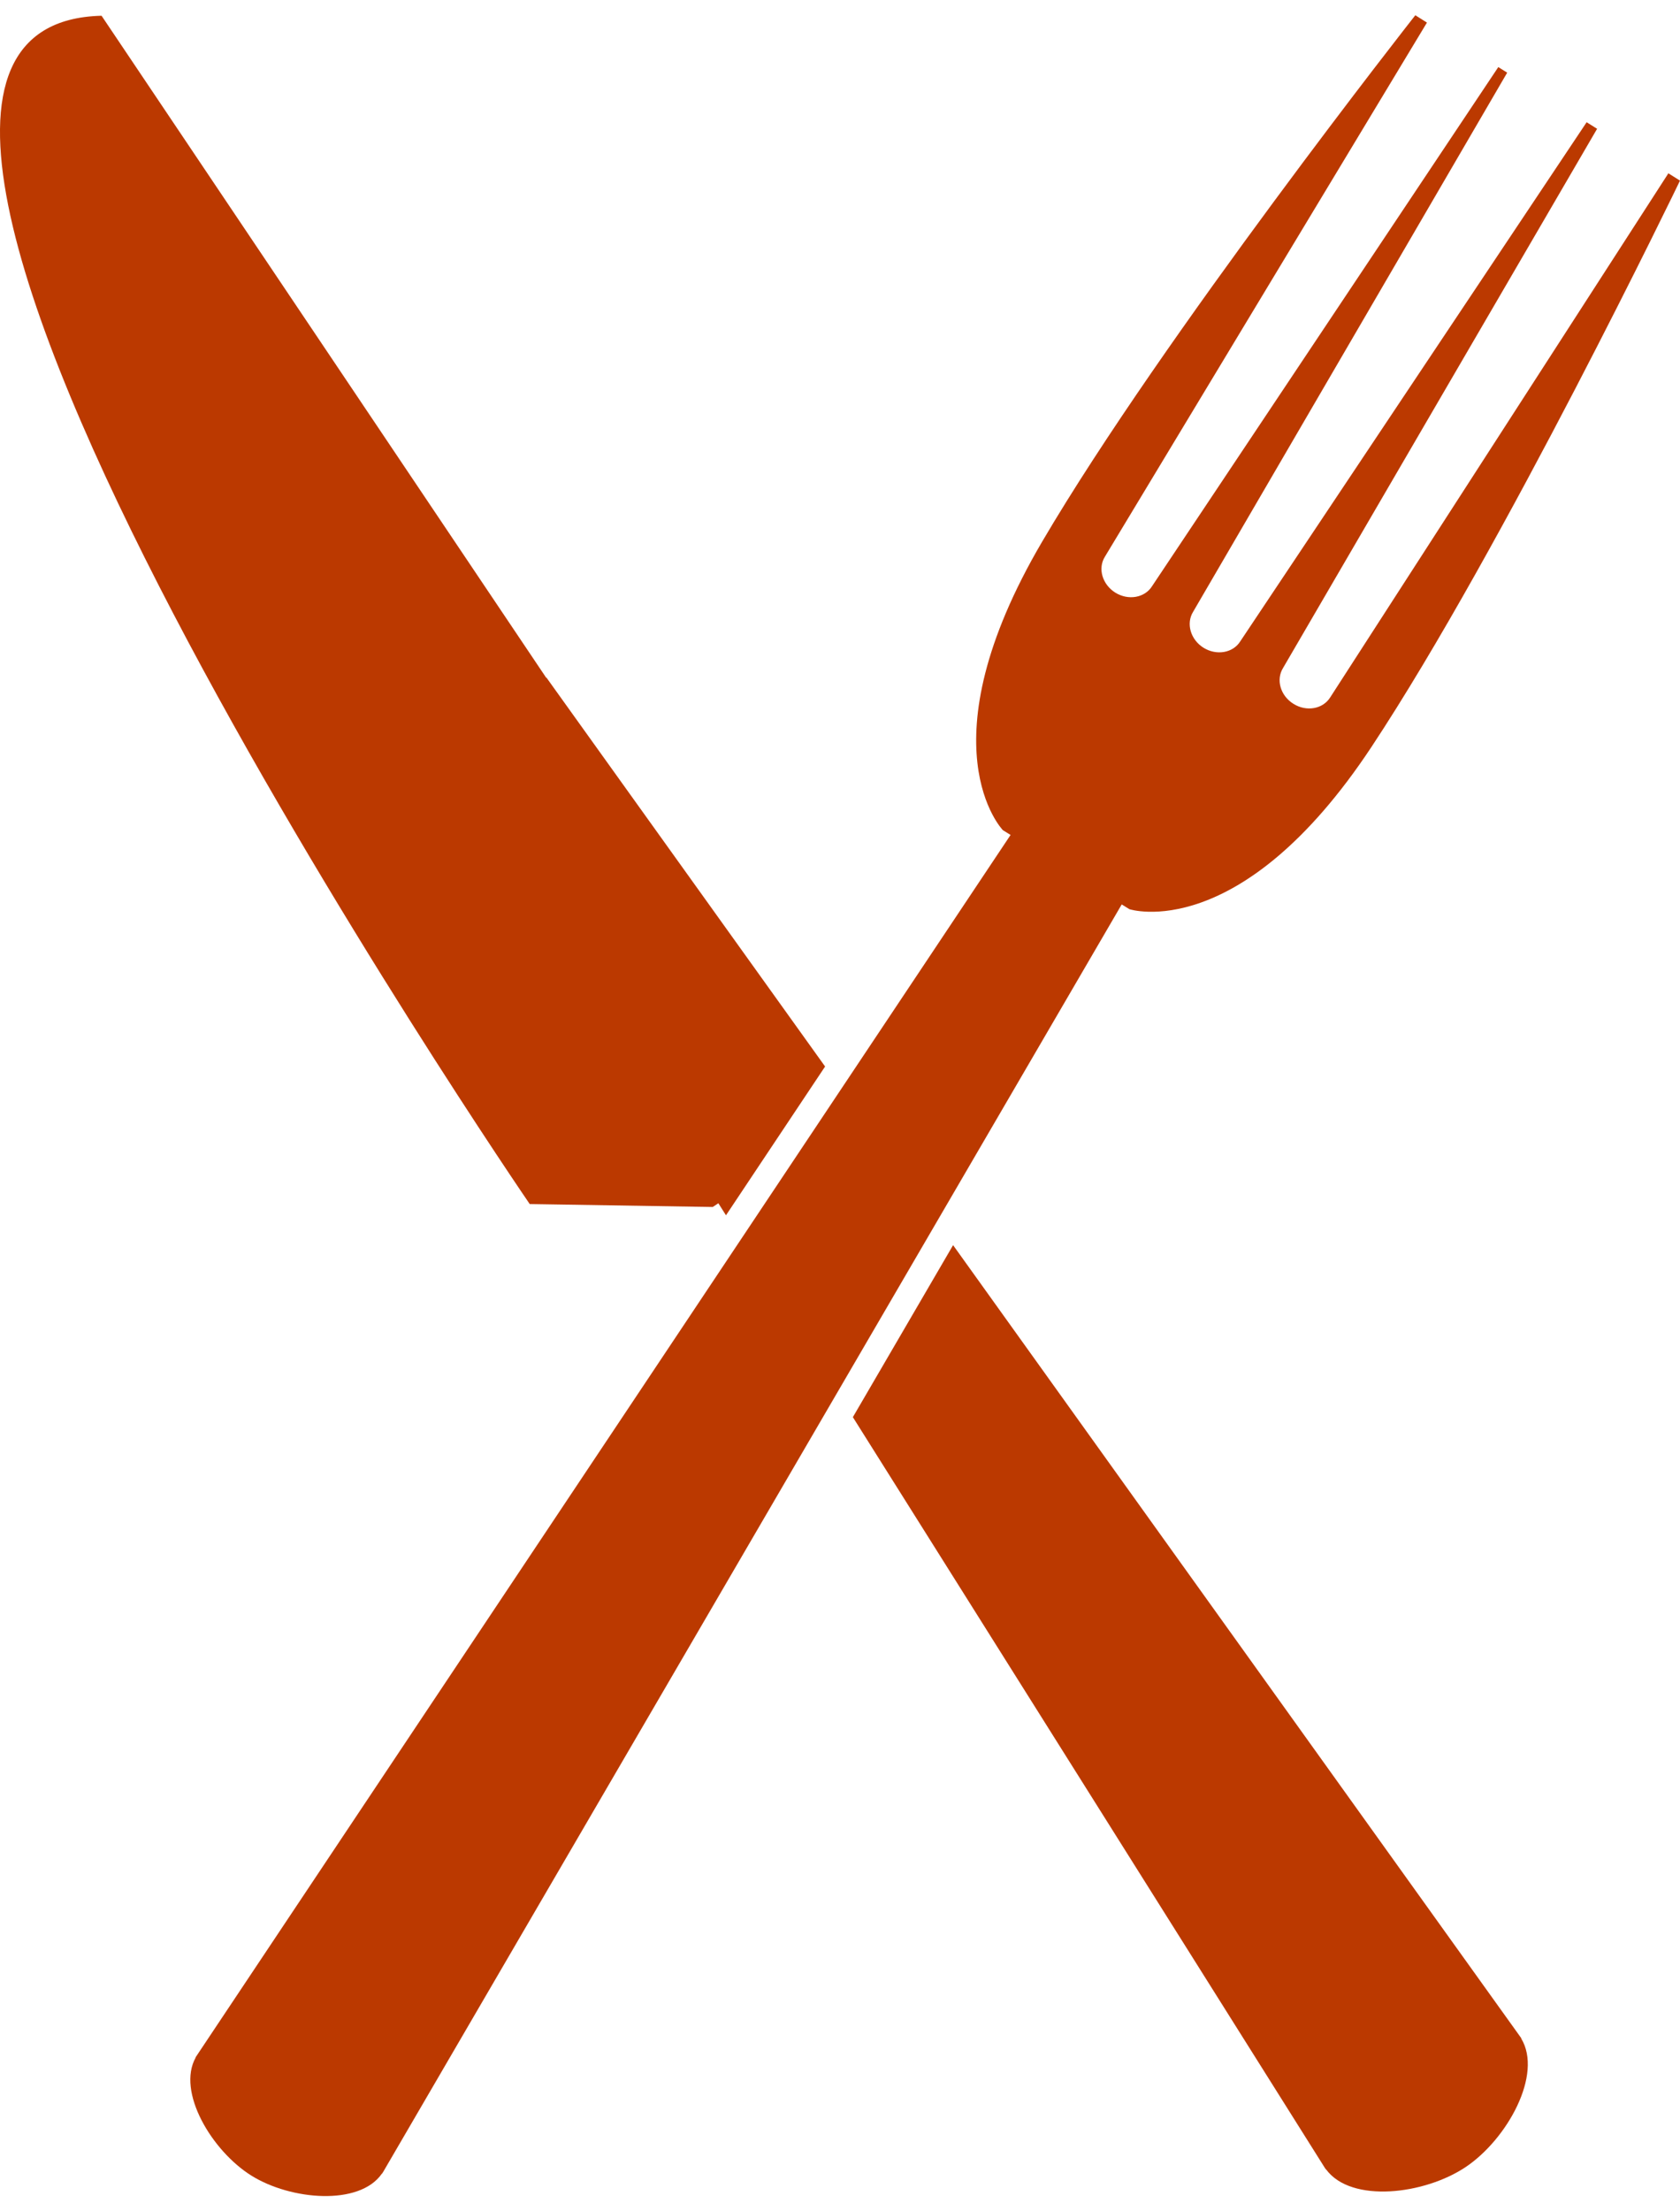 <svg width="38" height="50" viewBox="0 0 38 50" fill="none" xmlns="http://www.w3.org/2000/svg">
<path d="M25.547 20.558C25.547 20.558 28.052 21.375 31.022 16.888C33.991 12.399 38 4.084 38 4.084L37.737 3.919L30.089 15.767C29.924 16.033 29.55 16.099 29.256 15.914C28.961 15.731 28.856 15.367 29.023 15.101L36.125 2.912L35.888 2.764L28.056 14.498C27.892 14.764 27.518 14.83 27.222 14.646C26.928 14.462 26.823 14.097 26.988 13.832L34.091 1.643L33.89 1.517L26.06 13.252C25.895 13.518 25.521 13.583 25.227 13.4C24.932 13.215 24.826 12.851 24.993 12.586L32.276 0.511L32.013 0.345C32.013 0.345 26.304 7.601 23.577 12.24C20.849 16.879 22.684 18.771 22.684 18.771L22.858 18.879L4.424 46.518L4.427 46.521C3.991 47.297 4.793 48.635 5.685 49.192C6.577 49.75 8.131 49.881 8.637 49.149L8.64 49.151L8.673 49.099C8.674 49.097 8.675 49.095 8.676 49.094C8.677 49.093 8.677 49.092 8.678 49.09L25.372 20.45L25.547 20.558Z" fill="#BB3900"/>
<path d="M16.121 27.291L16.249 27.207L16.421 27.479L18.663 24.115L12.36 15.321L12.354 15.324L2.297 0.356C-6.295 0.567 11.982 27.225 11.982 27.225L16.121 27.291Z" fill="#BB3900"/>
<path d="M34.411 46.087L21.558 28.154L19.291 32.043L29.951 48.993C29.951 48.995 29.953 48.996 29.954 48.998C29.955 48.999 29.955 49 29.956 49.002L29.994 49.057L29.997 49.055C30.564 49.821 32.223 49.624 33.158 48.995C34.092 48.366 34.902 46.906 34.408 46.092L34.411 46.087Z" fill="#BB3900"/>
</svg>
